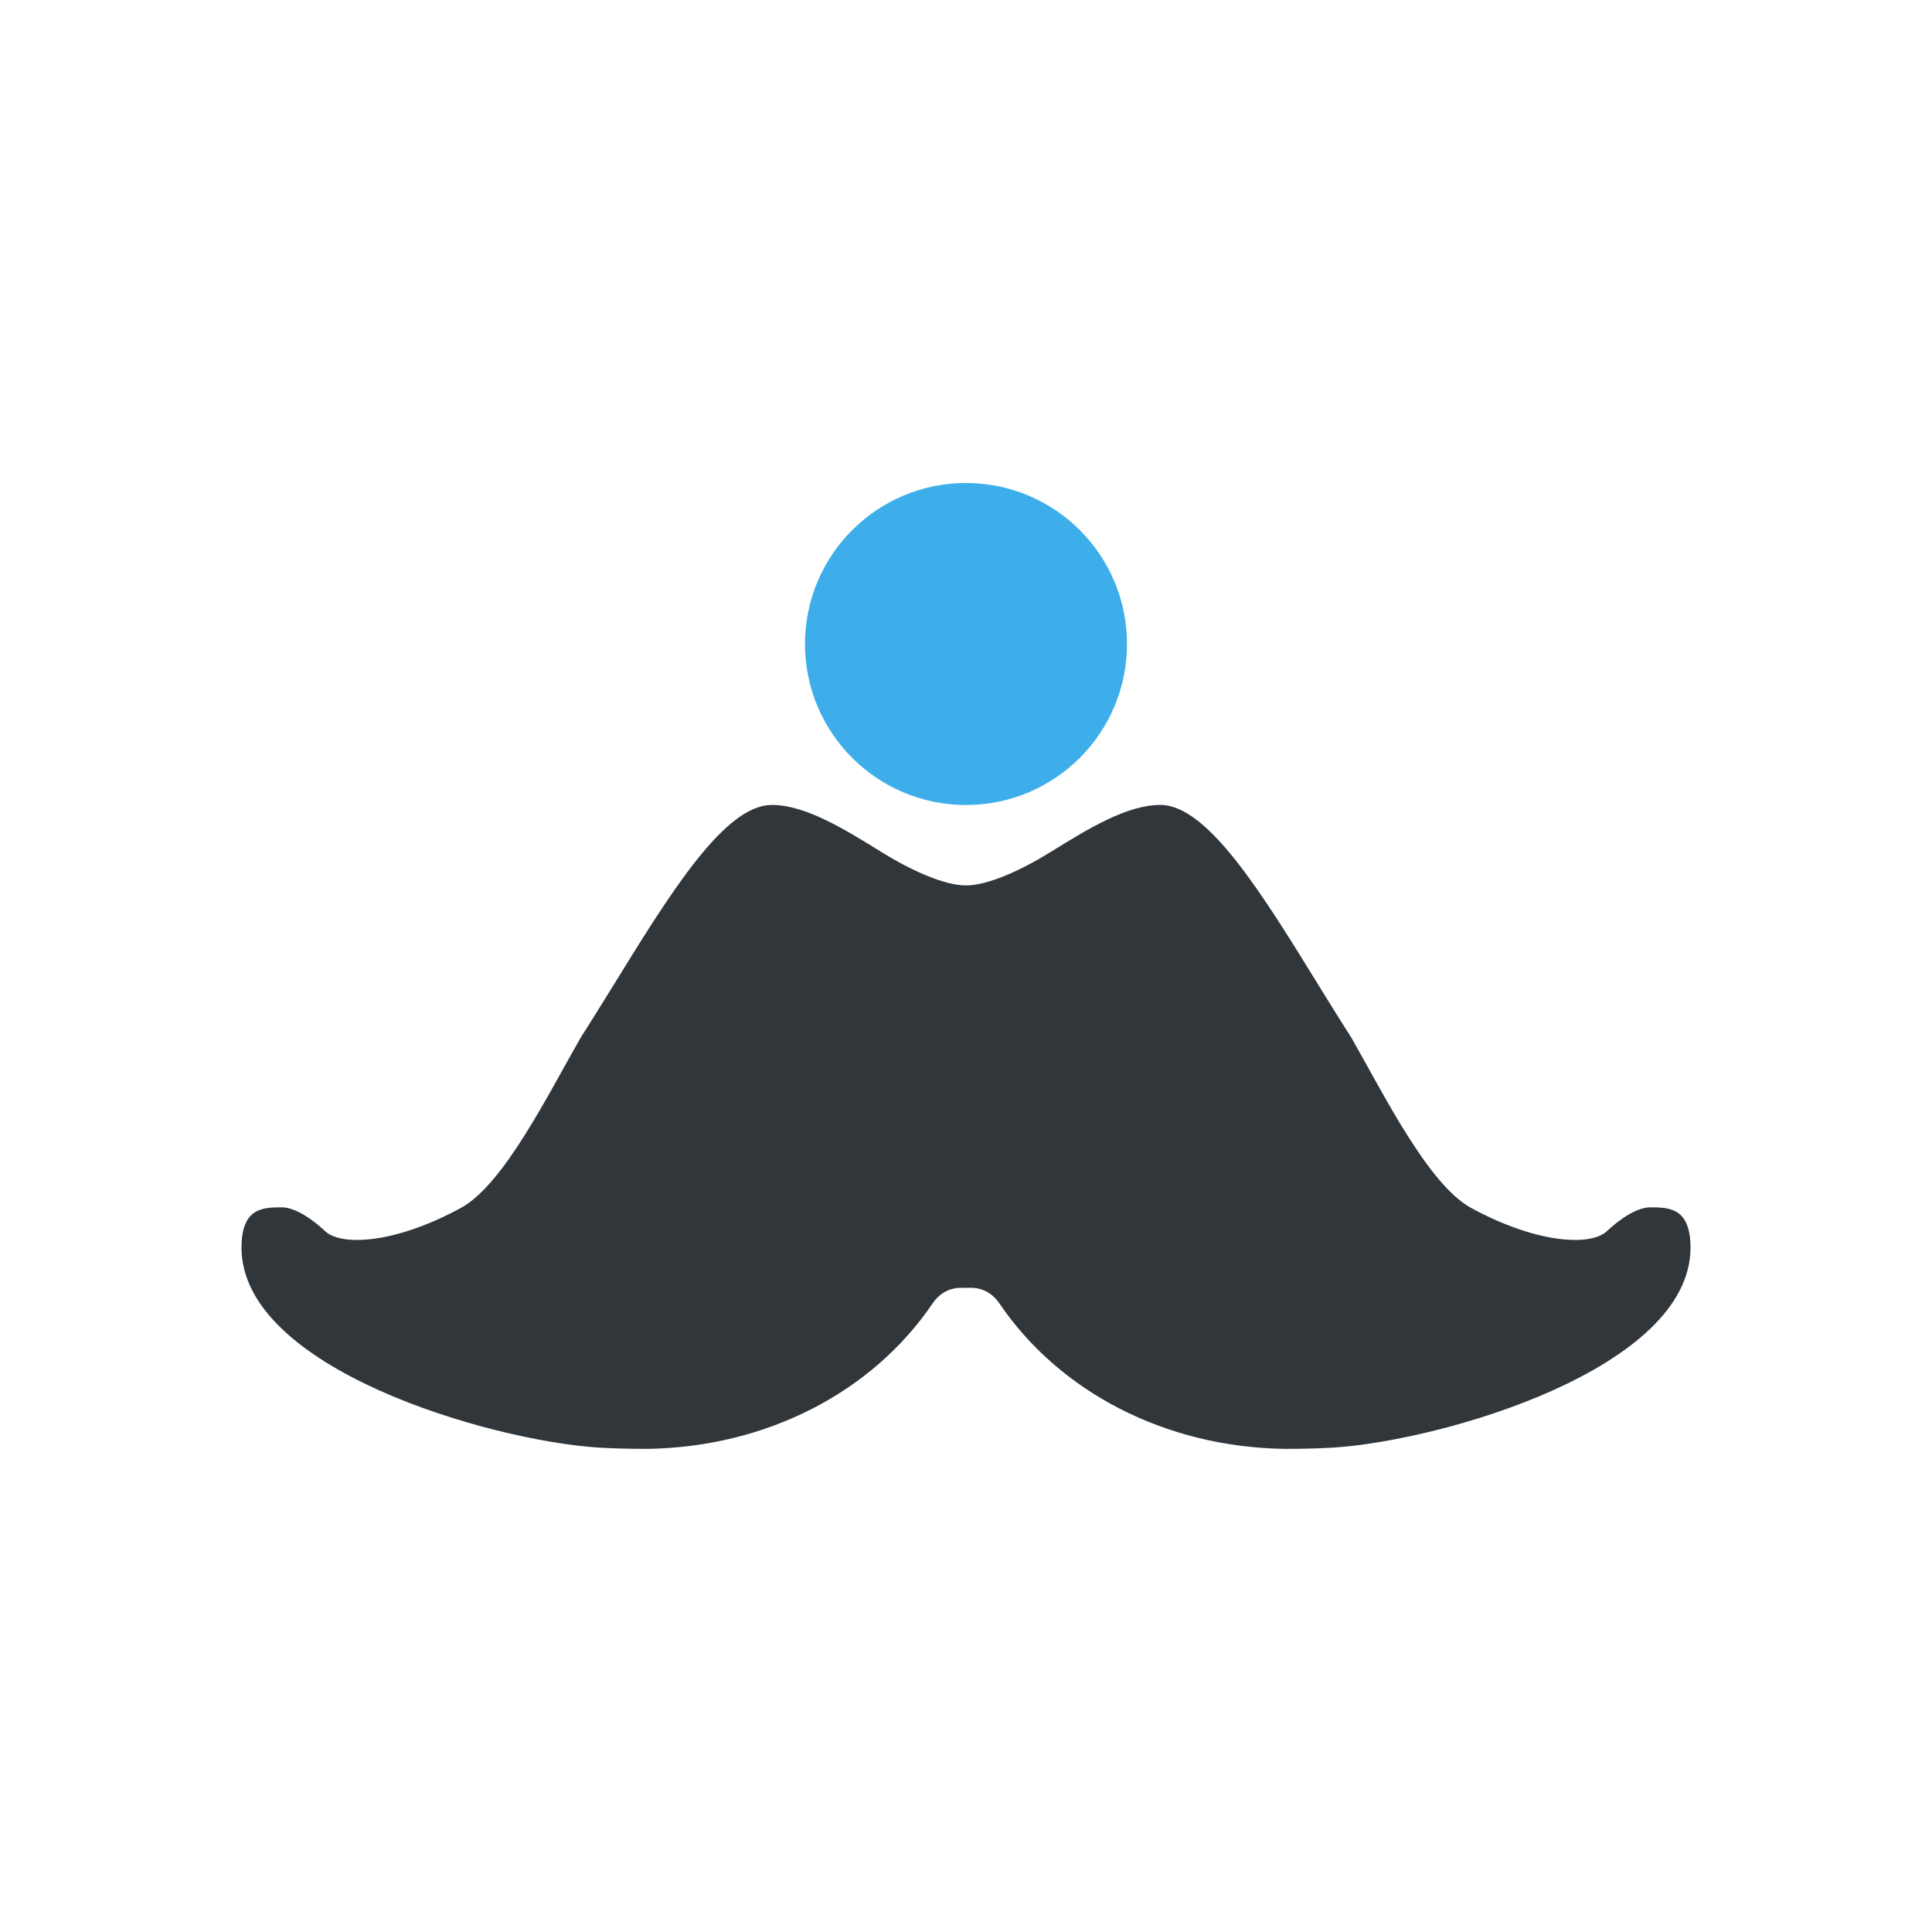 <svg height="24" width="24" xmlns="http://www.w3.org/2000/svg"><path d="m9.586 10c-.588 0-1.266 1.103-1.984 2.269-.134.217-.265.428-.391.625-.405.706-.951 1.813-1.478 2.107-.442.243-.92.402-1.301.402-.257 0-.36-.079-.385-.102-.175-.166-.387-.303-.547-.303-.227 0-.5 0-.5.5 0 1.5 3.066 2.393 4.426 2.484.19.011.384.016.582.016h.049c1.463-.025 2.78-.701 3.529-1.808.154-.226.375-.191.414-.191.039 0 .26-.035.414.191.75 1.107 2.066 1.783 3.529 1.808h.049c.198 0 .392-.005.582-.016 1.36-.091 4.426-.984 4.426-2.484 0-.5-.273-.5-.5-.5-.16 0-.371.137-.547.303-.025.023-.127.102-.385.102-.381 0-.859-.159-1.301-.402-.527-.295-1.074-1.401-1.478-2.107-.126-.197-.257-.408-.391-.625-.718-1.167-1.396-2.27-1.984-2.27-.417 0-.9.298-1.365.586-.388.24-.788.414-1.049.414s-.661-.174-1.049-.414c-.465-.288-.948-.586-1.365-.586z" fill="#31363b" fill-rule="evenodd"/><circle cx="12" cy="8" fill="#3daee9" r="2"/></svg>